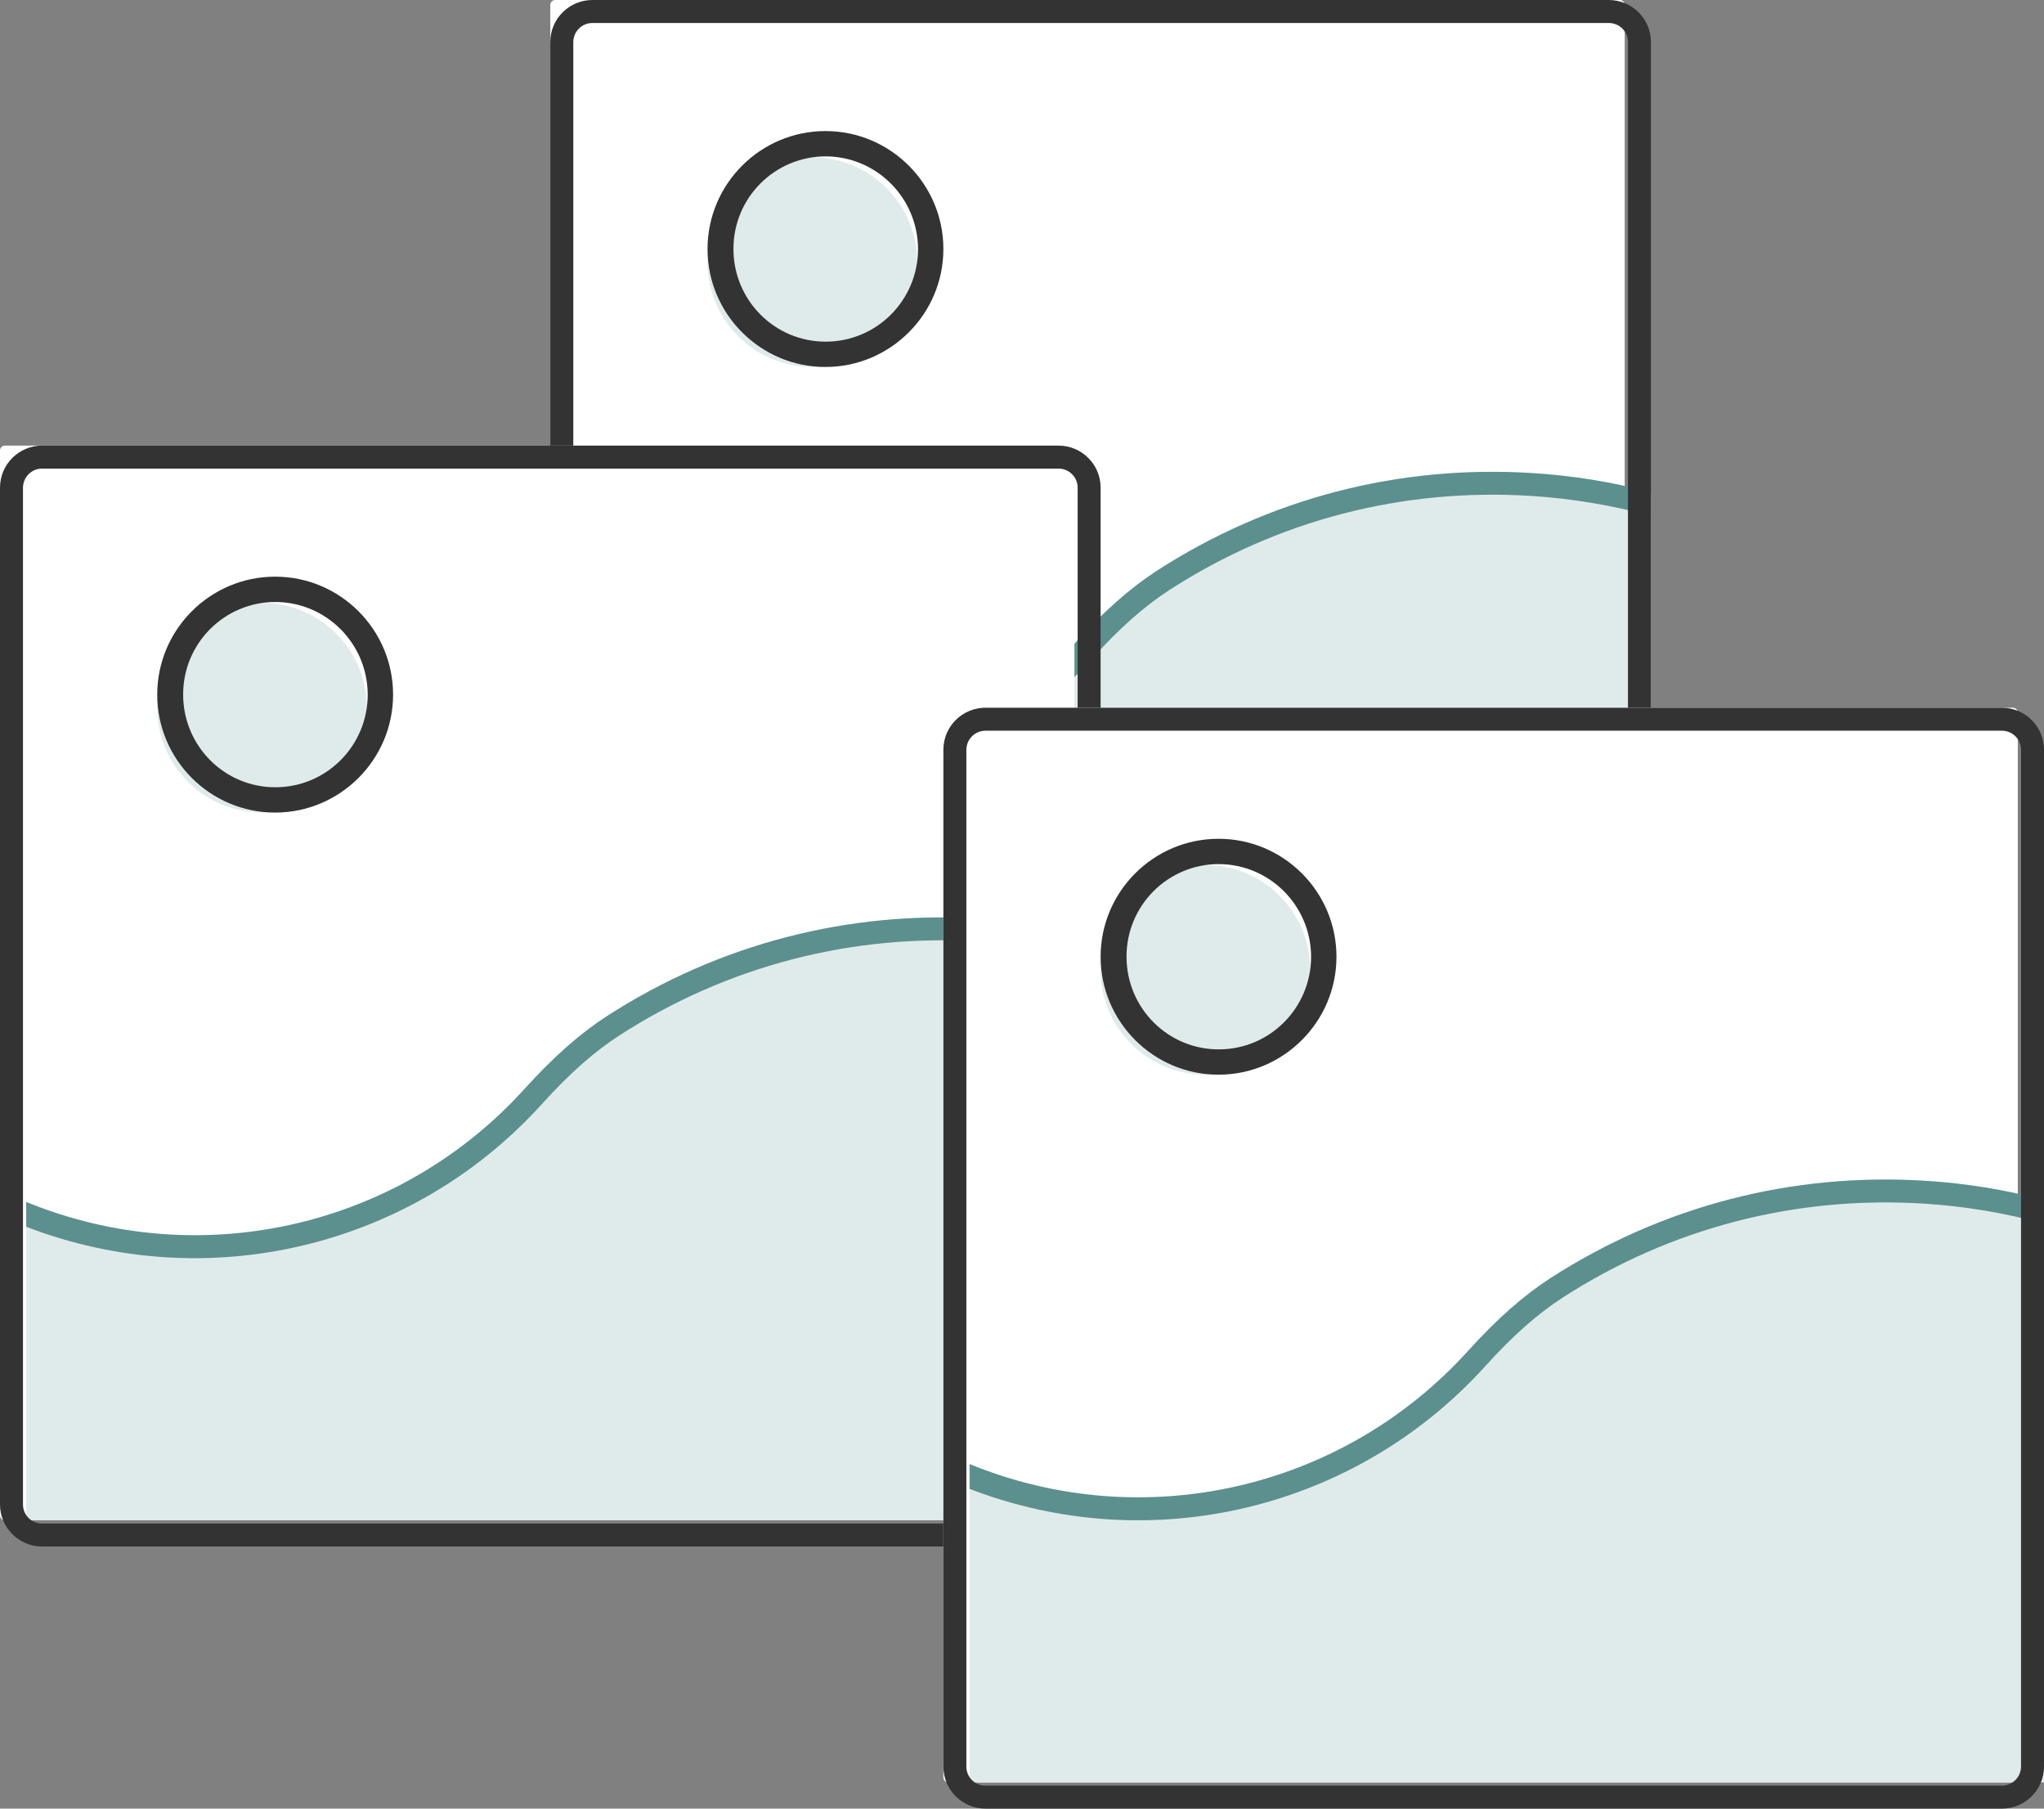 <?xml version="1.0" encoding="UTF-8"?>
<svg width="78px" height="69px" viewBox="0 0 78 69" version="1.1" xmlns="http://www.w3.org/2000/svg" xmlns:xlink="http://www.w3.org/1999/xlink">
    <rect x="0" y="0" width="78" height="69" fill="#808080" stroke="none"/>
    <!-- Generator: Sketch 55.1 (78136) - https://sketchapp.com -->
    <title>编组 15</title>
    <desc>Created with Sketch.</desc>
    <g id="页面1" stroke="none" stroke-width="1" fill="none" fill-rule="evenodd">
        <g id="编组-15" fill-rule="nonzero">
            <g id="图片-(2)" transform="translate(21, 0)">
                <path d="M0.189,0 L40.811,0 C40.915,0 41,0.085 41,0.188 L41,40.812 C41,40.915 40.915,41 40.811,41 L0.189,41 C0.085,41 0,40.915 0,40.812 L0,0.188 C0,0.085 0.085,0 0.189,0 Z" id="路径" fill="#FFFFFF"></path>
                <path d="M6,10 C6,12.209 7.791,14 10,14 C12.209,14 14,12.209 14,10 C14,7.791 12.209,6 10,6 C7.791,6 6,7.791 6,10 Z" id="路径" fill="#DFEBEA"></path>
                <path d="M10.5,14 C8.018,14 6,11.98 6,9.5 C6,7.02 8.018,5 10.5,5 C12.982,5 15,7.02 15,9.5 C15,11.98 12.977,14 10.5,14 Z M10.5,5.966 C8.554,5.971 6.978,7.557 6.989,9.51 C6.994,11.463 8.574,13.044 10.521,13.034 C12.462,13.029 14.032,11.448 14.032,9.5 C14.027,7.547 12.446,5.966 10.5,5.966 Z" id="形状" fill="#333333"></path>
                <path d="M42,18.798 C40.518,18.397 38.994,18.142 37.46,18.048 C32.266,17.718 27.416,19.109 23.408,21.695 C22.255,22.44 21.262,23.393 20.34,24.412 C15.462,29.814 7.751,31.607 1,28.908 L1,41 L42,41 L42,18.798 Z" id="路径" fill="#DFEBEA"></path>
                <path d="M42,18.779 C40.523,18.388 39.013,18.143 37.488,18.049 C32.384,17.724 27.435,19.01 23.168,21.759 C22.133,22.428 21.131,23.313 20.016,24.542 C15.217,29.843 7.615,31.566 1,28.854 L1,29.801 C7.892,32.461 15.706,30.606 20.67,25.13 C21.733,23.953 22.678,23.12 23.648,22.494 C27.755,19.848 32.52,18.61 37.432,18.92 C38.975,19.019 40.509,19.273 42,19.683 L42,18.779 Z" id="路径" fill="#5B908E"></path>
                <path d="M40.392,42 L1.608,42 C0.722,42 0,41.283 0,40.397 L0,1.603 C0,0.717 0.722,0 1.608,0 L40.392,0 C41.278,0 42,0.717 42,1.603 L42,40.397 C42,41.283 41.278,42 40.392,42 Z M1.608,0.877 C1.205,0.877 0.881,1.2 0.877,1.603 L0.877,40.397 C0.877,40.8 1.205,41.128 1.608,41.123 L40.392,41.123 C40.795,41.123 41.123,40.795 41.123,40.397 L41.123,1.603 C41.123,1.2 40.795,0.877 40.392,0.877 L1.608,0.877 Z" id="形状" fill="#333333"></path>
            </g>
            <g id="图片-(2)" transform="translate(0, 17)">
                <path d="M0.189,0 L40.811,0 C40.915,0 41,0.085 41,0.188 L41,40.812 C41,40.915 40.915,41 40.811,41 L0.189,41 C0.085,41 0,40.915 0,40.812 L0,0.188 C0,0.085 0.085,0 0.189,0 Z" id="路径" fill="#FFFFFF"></path>
                <path d="M6,10 C6,12.209 7.791,14 10,14 C12.209,14 14,12.209 14,10 C14,7.791 12.209,6 10,6 C7.791,6 6,7.791 6,10 Z" id="路径" fill="#DFEBEA"></path>
                <path d="M10.5,14 C8.018,14 6,11.98 6,9.5 C6,7.02 8.018,5 10.5,5 C12.982,5 15,7.02 15,9.5 C15,11.98 12.977,14 10.5,14 Z M10.5,5.966 C8.554,5.971 6.978,7.557 6.989,9.51 C6.994,11.463 8.574,13.044 10.521,13.034 C12.462,13.029 14.032,11.448 14.032,9.5 C14.027,7.547 12.446,5.966 10.5,5.966 Z" id="形状" fill="#333333"></path>
                <path d="M42,18.798 C40.518,18.397 38.994,18.142 37.46,18.048 C32.266,17.718 27.416,19.109 23.408,21.695 C22.255,22.44 21.262,23.393 20.34,24.412 C15.462,29.814 7.751,31.607 1,28.908 L1,41 L42,41 L42,18.798 Z" id="路径" fill="#DFEBEA"></path>
                <path d="M42,18.779 C40.523,18.388 39.013,18.143 37.488,18.049 C32.384,17.724 27.435,19.01 23.168,21.759 C22.133,22.428 21.131,23.313 20.016,24.542 C15.217,29.843 7.615,31.566 1,28.854 L1,29.801 C7.892,32.461 15.706,30.606 20.67,25.13 C21.733,23.953 22.678,23.12 23.648,22.494 C27.755,19.848 32.52,18.61 37.432,18.92 C38.975,19.019 40.509,19.273 42,19.683 L42,18.779 Z" id="路径" fill="#5B908E"></path>
                <path d="M40.392,42 L1.608,42 C0.722,42 0,41.283 0,40.397 L0,1.603 C0,0.717 0.722,0 1.608,0 L40.392,0 C41.278,0 42,0.717 42,1.603 L42,40.397 C42,41.283 41.278,42 40.392,42 Z M1.608,0.877 C1.205,0.877 0.881,1.2 0.877,1.603 L0.877,40.397 C0.877,40.8 1.205,41.128 1.608,41.123 L40.392,41.123 C40.795,41.123 41.123,40.795 41.123,40.397 L41.123,1.603 C41.123,1.2 40.795,0.877 40.392,0.877 L1.608,0.877 Z" id="形状" fill="#333333"></path>
            </g>
            <g id="图片-(2)" transform="translate(36, 27)">
                <path d="M0.189,0 L40.811,0 C40.915,0 41,0.085 41,0.188 L41,40.812 C41,40.915 40.915,41 40.811,41 L0.189,41 C0.085,41 0,40.915 0,40.812 L0,0.188 C0,0.085 0.085,0 0.189,0 Z" id="路径" fill="#FFFFFF"></path>
                <path d="M6,10 C6,12.209 7.791,14 10,14 C12.209,14 14,12.209 14,10 C14,7.791 12.209,6 10,6 C7.791,6 6,7.791 6,10 Z" id="路径" fill="#DFEBEA"></path>
                <path d="M10.5,14 C8.018,14 6,11.98 6,9.5 C6,7.02 8.018,5 10.5,5 C12.982,5 15,7.02 15,9.5 C15,11.98 12.977,14 10.5,14 Z M10.5,5.966 C8.554,5.971 6.978,7.557 6.989,9.51 C6.994,11.463 8.574,13.044 10.521,13.034 C12.462,13.029 14.032,11.448 14.032,9.5 C14.027,7.547 12.446,5.966 10.5,5.966 Z" id="形状" fill="#333333"></path>
                <path d="M42,18.798 C40.518,18.397 38.994,18.142 37.46,18.048 C32.266,17.718 27.416,19.109 23.408,21.695 C22.255,22.44 21.262,23.393 20.34,24.412 C15.462,29.814 7.751,31.607 1,28.908 L1,41 L42,41 L42,18.798 Z" id="路径" fill="#DFEBEA"></path>
                <path d="M42,18.779 C40.523,18.388 39.013,18.143 37.488,18.049 C32.384,17.724 27.435,19.01 23.168,21.759 C22.133,22.428 21.131,23.313 20.016,24.542 C15.217,29.843 7.615,31.566 1,28.854 L1,29.801 C7.892,32.461 15.706,30.606 20.67,25.13 C21.733,23.953 22.678,23.12 23.648,22.494 C27.755,19.848 32.52,18.61 37.432,18.92 C38.975,19.019 40.509,19.273 42,19.683 L42,18.779 Z" id="路径" fill="#5B908E"></path>
                <path d="M40.392,42 L1.608,42 C0.722,42 0,41.283 0,40.397 L0,1.603 C0,0.717 0.722,0 1.608,0 L40.392,0 C41.278,0 42,0.717 42,1.603 L42,40.397 C42,41.283 41.278,42 40.392,42 Z M1.608,0.877 C1.205,0.877 0.881,1.2 0.877,1.603 L0.877,40.397 C0.877,40.8 1.205,41.128 1.608,41.123 L40.392,41.123 C40.795,41.123 41.123,40.795 41.123,40.397 L41.123,1.603 C41.123,1.2 40.795,0.877 40.392,0.877 L1.608,0.877 Z" id="形状" fill="#333333"></path>
            </g>
        </g>
    </g>
</svg>